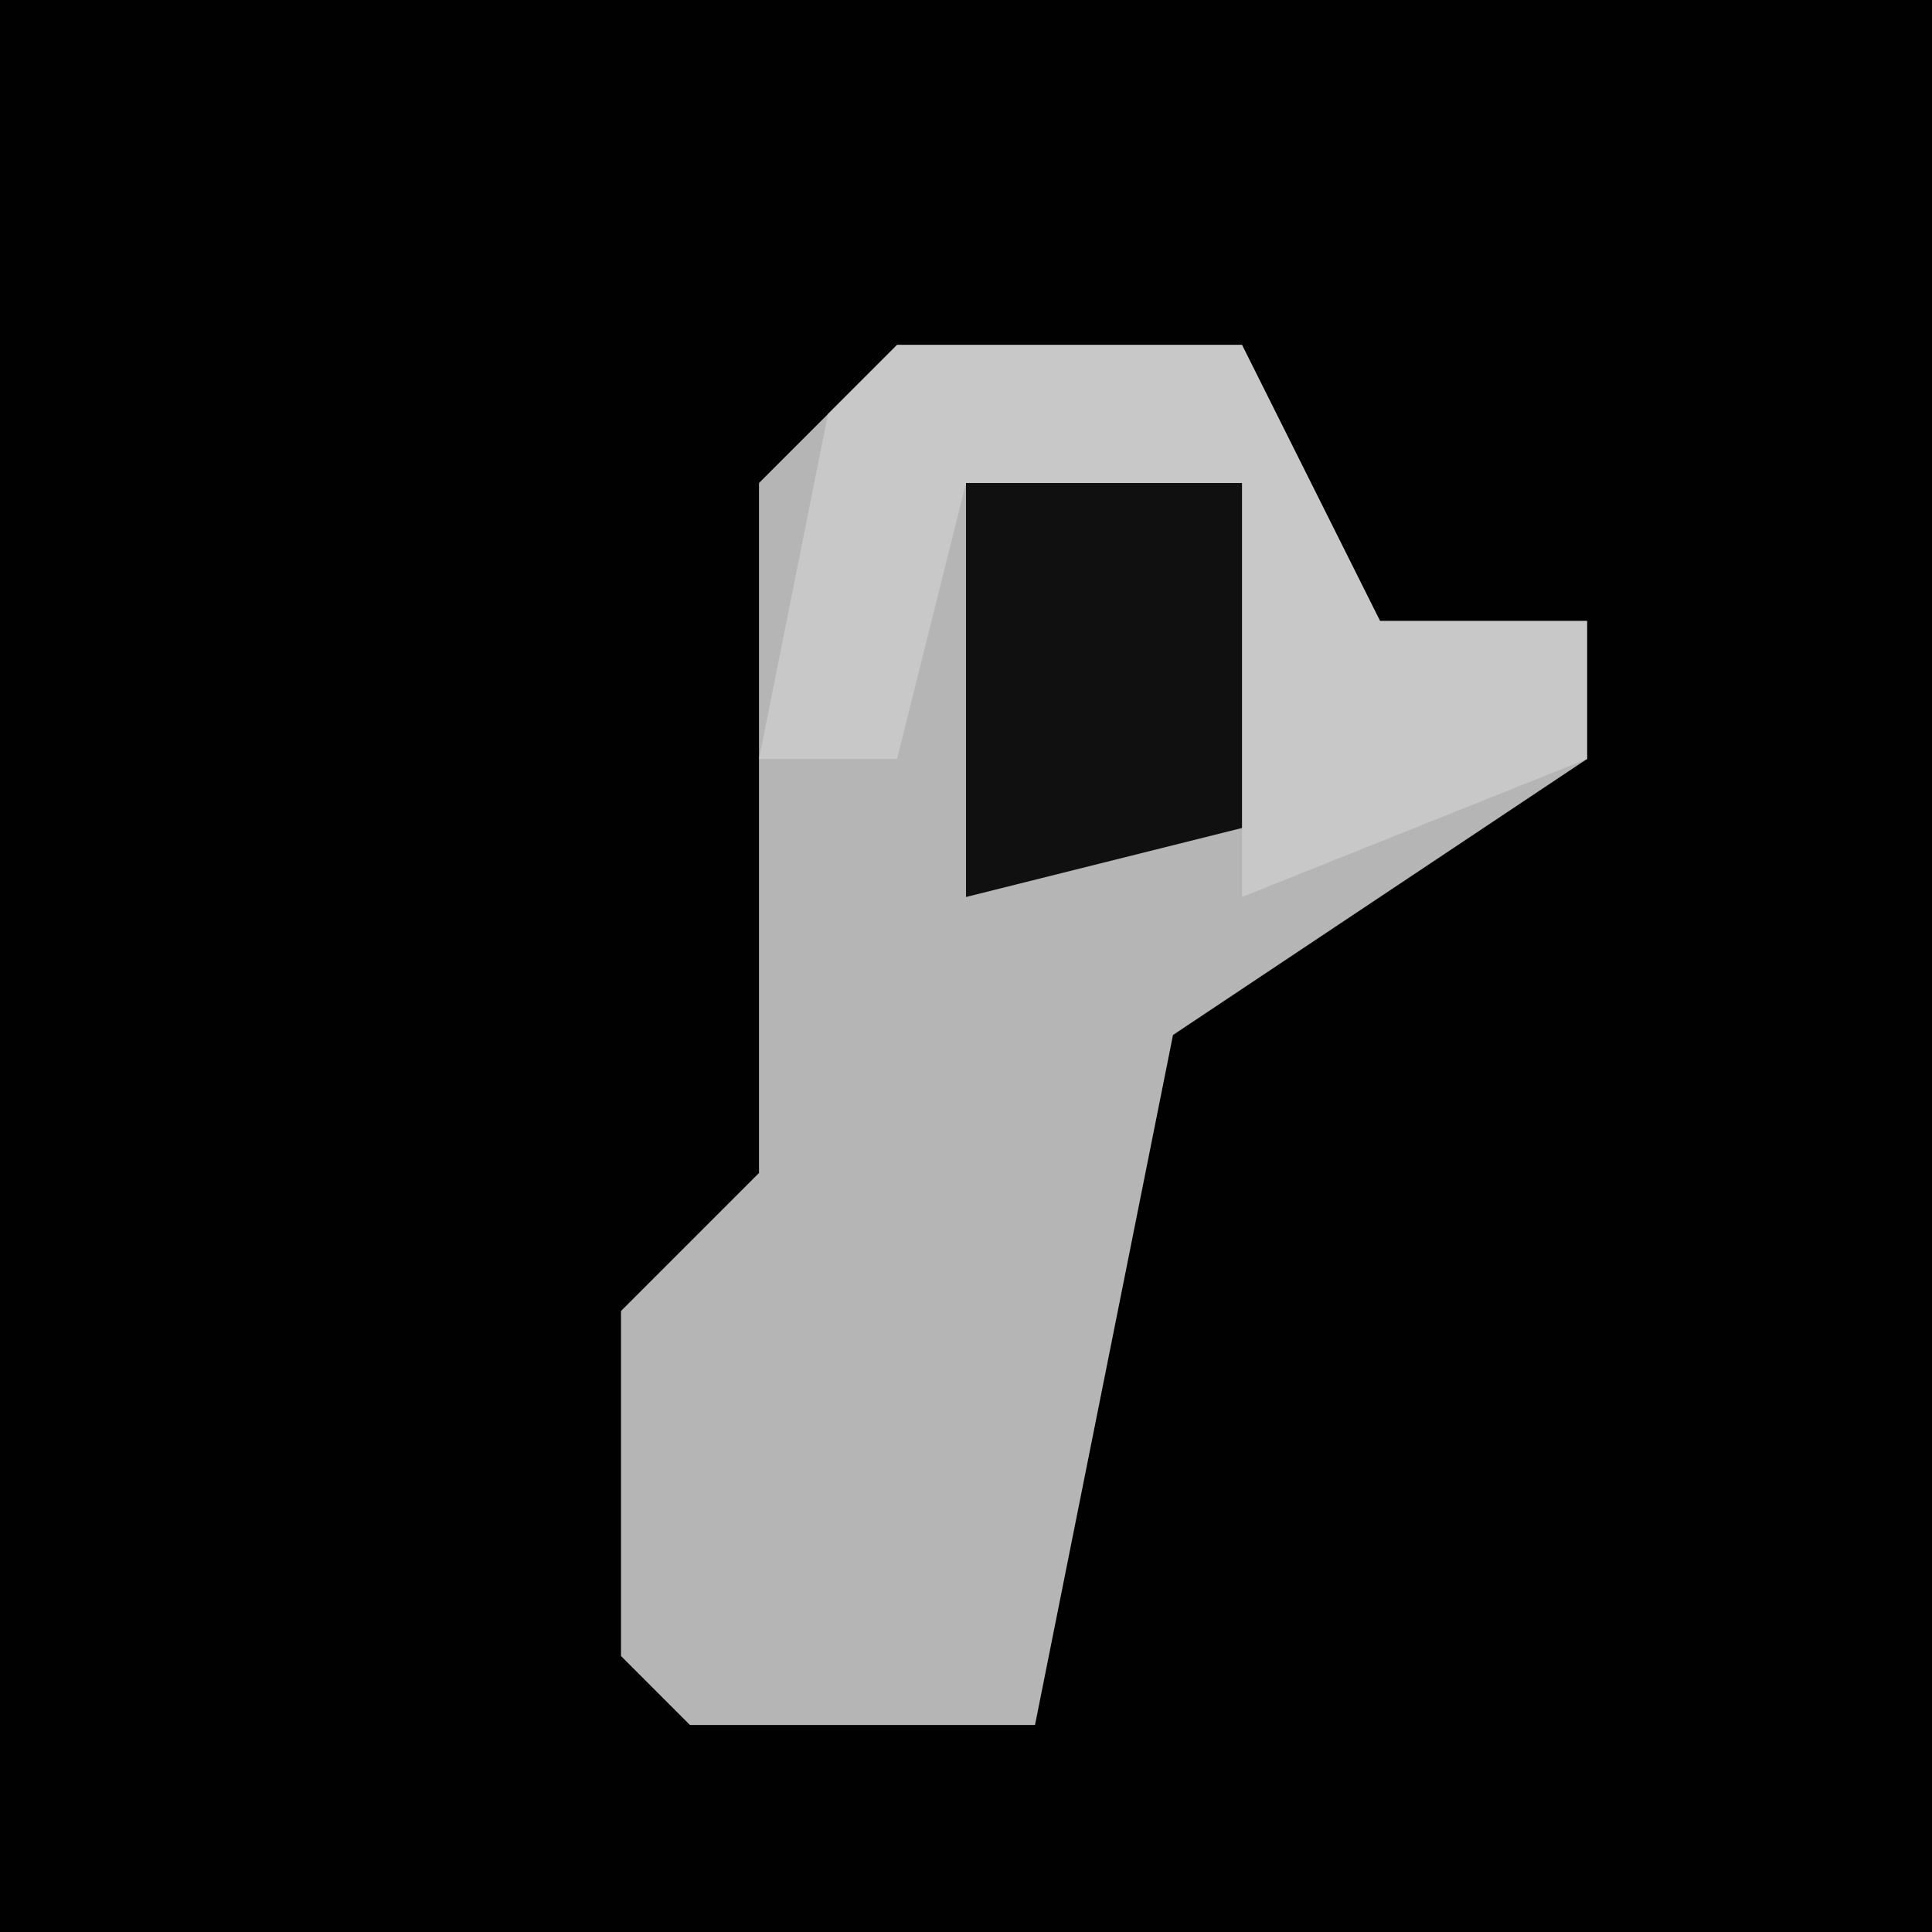<?xml version="1.0" encoding="UTF-8"?>
<svg version="1.1" xmlns="http://www.w3.org/2000/svg" width="28" height="28">
<path d="M0,0 L28,0 L28,28 L0,28 Z " fill="#010101" transform="translate(0,0)"/>
<path d="M0,0 L5,0 L7,4 L10,4 L10,6 L4,10 L2,20 L-3,20 L-4,19 L-4,14 L-2,12 L-2,2 Z " fill="#B5B5B5" transform="translate(13,5)"/>
<path d="M0,0 L5,0 L7,4 L10,4 L10,6 L5,8 L5,2 L1,2 L0,6 L-2,6 L-1,1 Z " fill="#C8C8C8" transform="translate(13,5)"/>
<path d="M0,0 L4,0 L4,5 L0,6 Z " fill="#101010" transform="translate(14,7)"/>
</svg>
